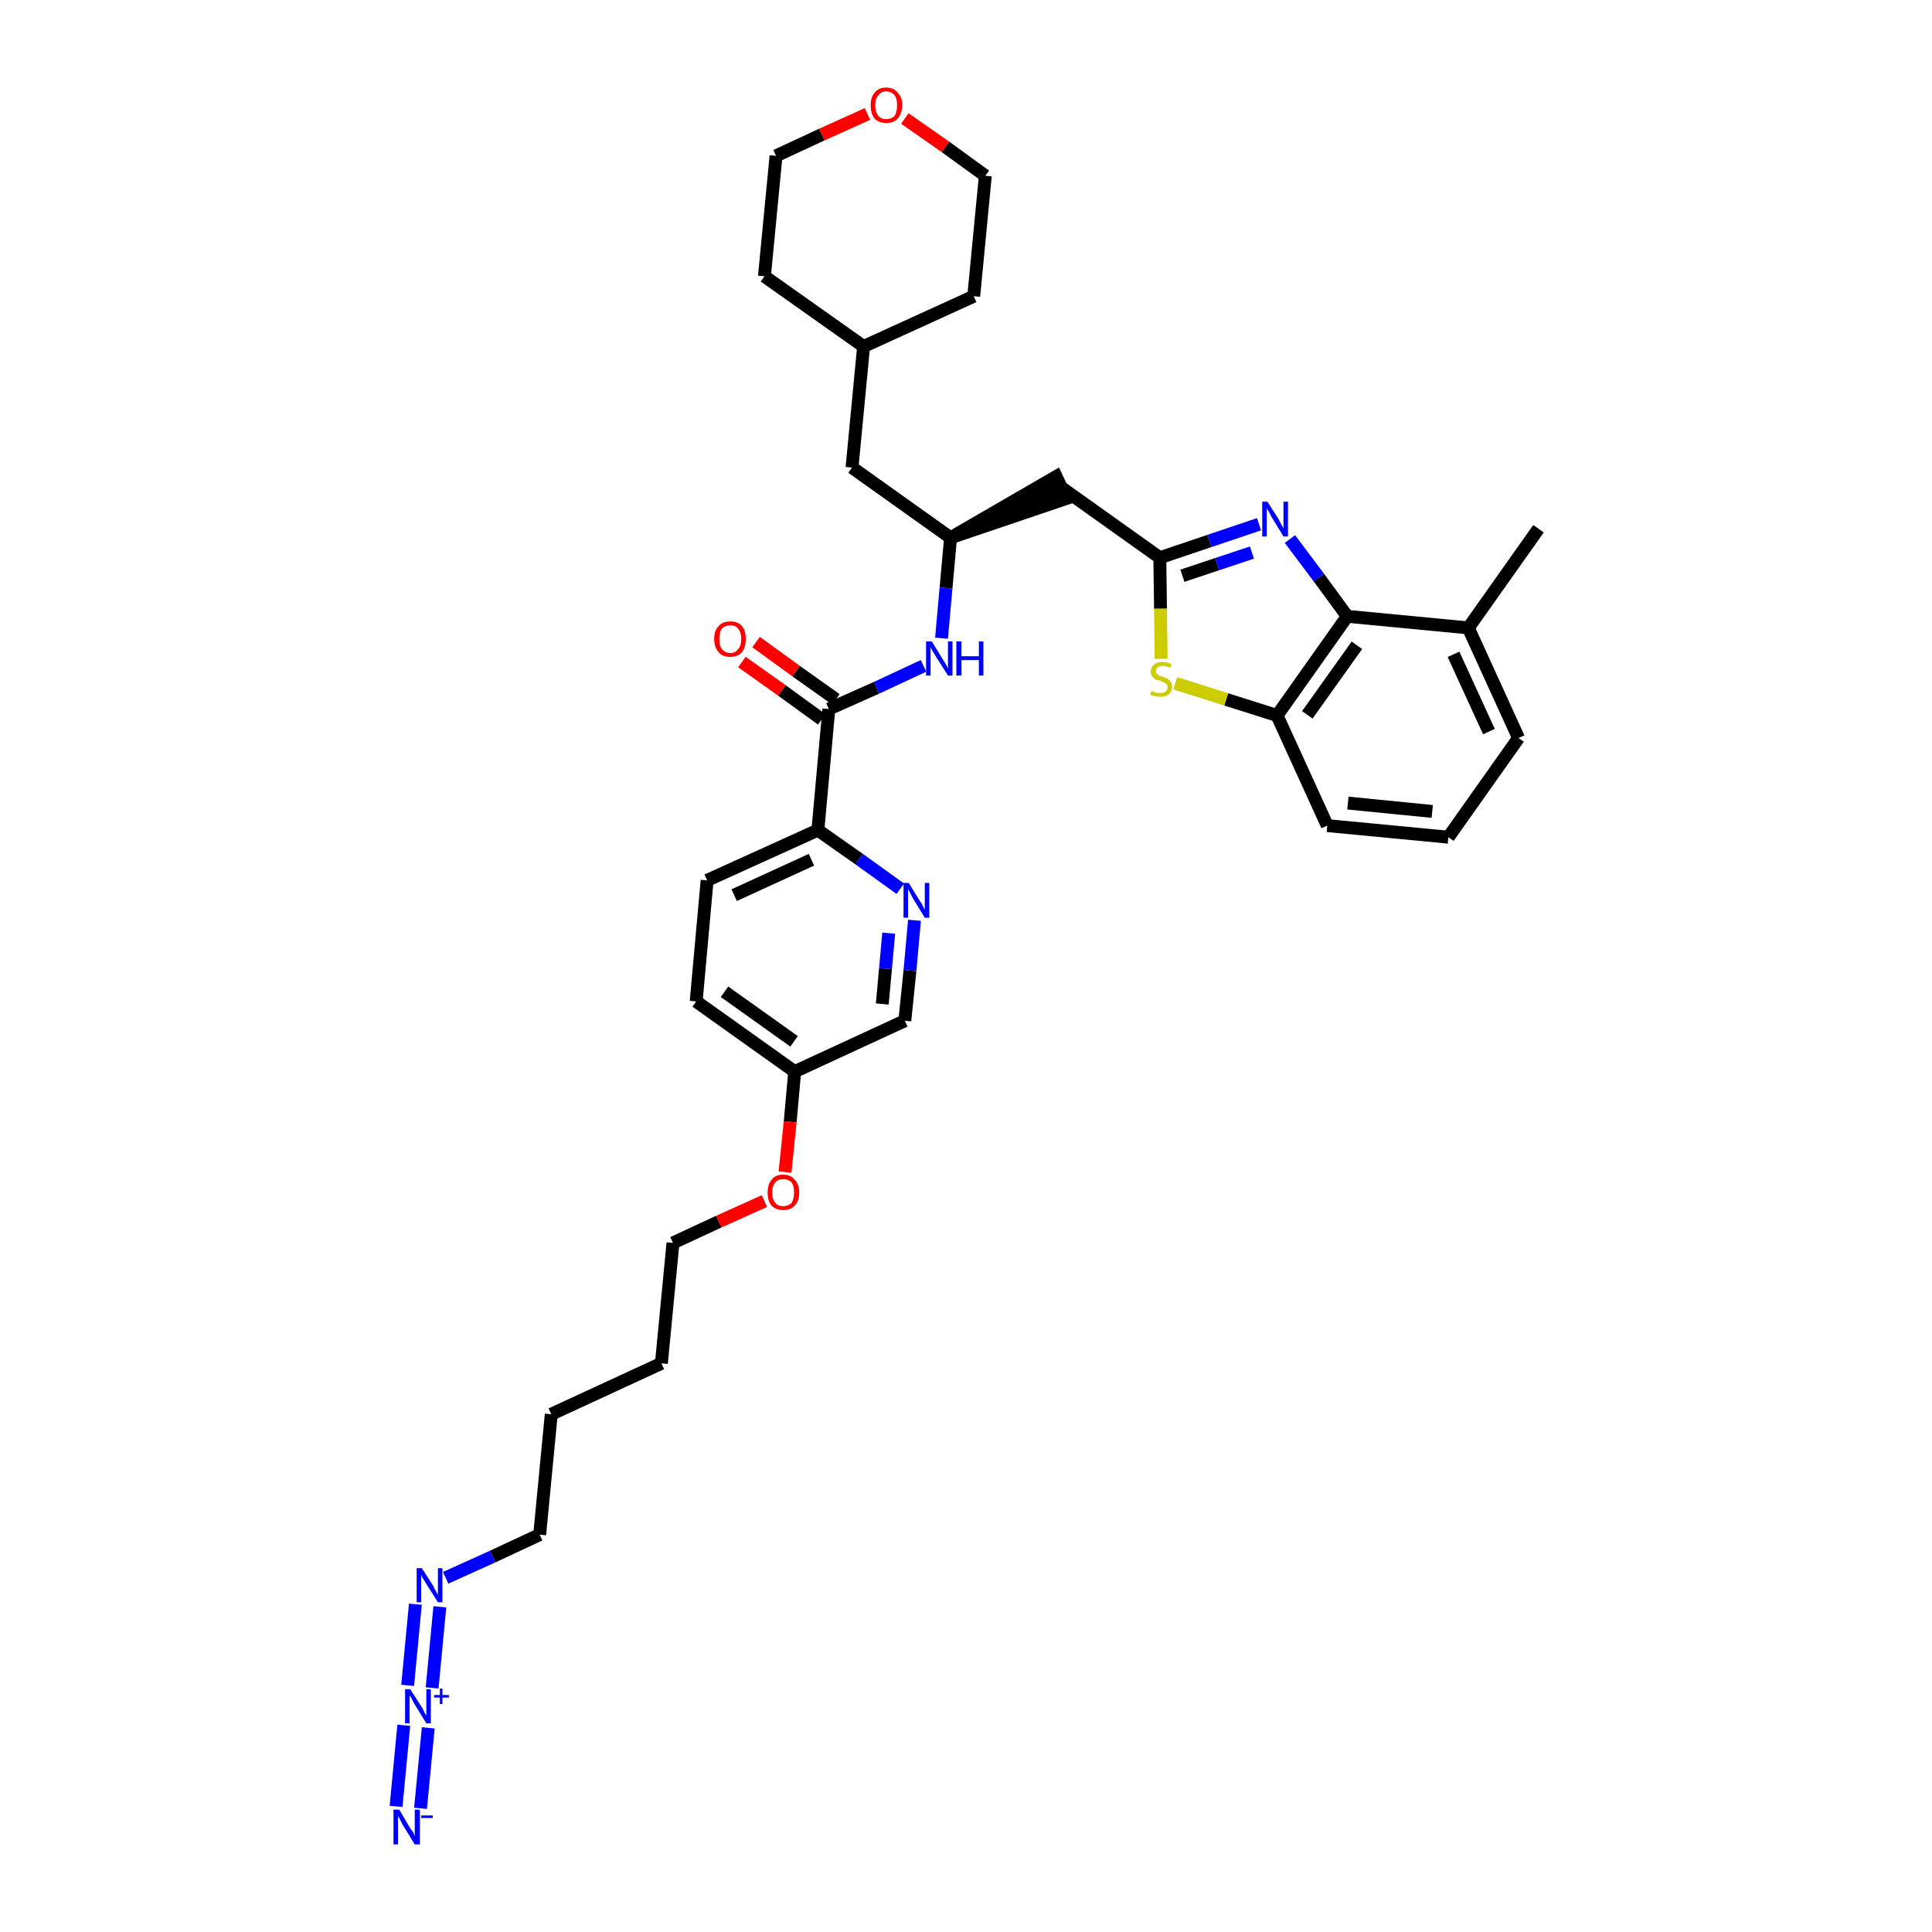 <?xml version='1.0' encoding='iso-8859-1'?>
<svg version='1.1' baseProfile='full'
              xmlns='http://www.w3.org/2000/svg'
                      xmlns:rdkit='http://www.rdkit.org/xml'
                      xmlns:xlink='http://www.w3.org/1999/xlink'
                  xml:space='preserve'
width='300px' height='300px' viewBox='0 0 300 300'>
<!-- END OF HEADER -->
<path class='bond-0 atom-0 atom-1' d='M 238.9,82.1 L 228.0,97.5' style='fill:none;fill-rule:evenodd;stroke:#000000;stroke-width:2.0px;stroke-linecap:butt;stroke-linejoin:miter;stroke-opacity:1' />
<path class='bond-1 atom-1 atom-2' d='M 228.0,97.5 L 235.8,114.6' style='fill:none;fill-rule:evenodd;stroke:#000000;stroke-width:2.0px;stroke-linecap:butt;stroke-linejoin:miter;stroke-opacity:1' />
<path class='bond-1 atom-1 atom-2' d='M 225.7,101.6 L 231.2,113.6' style='fill:none;fill-rule:evenodd;stroke:#000000;stroke-width:2.0px;stroke-linecap:butt;stroke-linejoin:miter;stroke-opacity:1' />
<path class='bond-35 atom-35 atom-1' d='M 209.2,95.7 L 228.0,97.5' style='fill:none;fill-rule:evenodd;stroke:#000000;stroke-width:2.0px;stroke-linecap:butt;stroke-linejoin:miter;stroke-opacity:1' />
<path class='bond-2 atom-2 atom-3' d='M 235.8,114.6 L 224.9,130.0' style='fill:none;fill-rule:evenodd;stroke:#000000;stroke-width:2.0px;stroke-linecap:butt;stroke-linejoin:miter;stroke-opacity:1' />
<path class='bond-3 atom-3 atom-4' d='M 224.9,130.0 L 206.1,128.2' style='fill:none;fill-rule:evenodd;stroke:#000000;stroke-width:2.0px;stroke-linecap:butt;stroke-linejoin:miter;stroke-opacity:1' />
<path class='bond-3 atom-3 atom-4' d='M 222.4,126.0 L 209.3,124.7' style='fill:none;fill-rule:evenodd;stroke:#000000;stroke-width:2.0px;stroke-linecap:butt;stroke-linejoin:miter;stroke-opacity:1' />
<path class='bond-4 atom-4 atom-5' d='M 206.1,128.2 L 198.3,111.1' style='fill:none;fill-rule:evenodd;stroke:#000000;stroke-width:2.0px;stroke-linecap:butt;stroke-linejoin:miter;stroke-opacity:1' />
<path class='bond-5 atom-5 atom-6' d='M 198.3,111.1 L 190.4,108.6' style='fill:none;fill-rule:evenodd;stroke:#000000;stroke-width:2.0px;stroke-linecap:butt;stroke-linejoin:miter;stroke-opacity:1' />
<path class='bond-5 atom-5 atom-6' d='M 190.4,108.6 L 182.5,106.1' style='fill:none;fill-rule:evenodd;stroke:#CCCC00;stroke-width:2.0px;stroke-linecap:butt;stroke-linejoin:miter;stroke-opacity:1' />
<path class='bond-36 atom-35 atom-5' d='M 209.2,95.7 L 198.3,111.1' style='fill:none;fill-rule:evenodd;stroke:#000000;stroke-width:2.0px;stroke-linecap:butt;stroke-linejoin:miter;stroke-opacity:1' />
<path class='bond-36 atom-35 atom-5' d='M 210.7,100.2 L 203.0,111.0' style='fill:none;fill-rule:evenodd;stroke:#000000;stroke-width:2.0px;stroke-linecap:butt;stroke-linejoin:miter;stroke-opacity:1' />
<path class='bond-6 atom-6 atom-7' d='M 180.3,102.3 L 180.2,94.5' style='fill:none;fill-rule:evenodd;stroke:#CCCC00;stroke-width:2.0px;stroke-linecap:butt;stroke-linejoin:miter;stroke-opacity:1' />
<path class='bond-6 atom-6 atom-7' d='M 180.2,94.5 L 180.1,86.6' style='fill:none;fill-rule:evenodd;stroke:#000000;stroke-width:2.0px;stroke-linecap:butt;stroke-linejoin:miter;stroke-opacity:1' />
<path class='bond-7 atom-7 atom-8' d='M 180.1,86.6 L 164.8,75.7' style='fill:none;fill-rule:evenodd;stroke:#000000;stroke-width:2.0px;stroke-linecap:butt;stroke-linejoin:miter;stroke-opacity:1' />
<path class='bond-33 atom-7 atom-34' d='M 180.1,86.6 L 187.8,84.0' style='fill:none;fill-rule:evenodd;stroke:#000000;stroke-width:2.0px;stroke-linecap:butt;stroke-linejoin:miter;stroke-opacity:1' />
<path class='bond-33 atom-7 atom-34' d='M 187.8,84.0 L 195.5,81.4' style='fill:none;fill-rule:evenodd;stroke:#0000FF;stroke-width:2.0px;stroke-linecap:butt;stroke-linejoin:miter;stroke-opacity:1' />
<path class='bond-33 atom-7 atom-34' d='M 183.6,89.4 L 189.0,87.6' style='fill:none;fill-rule:evenodd;stroke:#000000;stroke-width:2.0px;stroke-linecap:butt;stroke-linejoin:miter;stroke-opacity:1' />
<path class='bond-33 atom-7 atom-34' d='M 189.0,87.6 L 194.4,85.8' style='fill:none;fill-rule:evenodd;stroke:#0000FF;stroke-width:2.0px;stroke-linecap:butt;stroke-linejoin:miter;stroke-opacity:1' />
<path class='bond-8 atom-9 atom-8' d='M 147.6,83.5 L 165.6,77.4 L 164.0,74.0 Z' style='fill:#000000;fill-rule:evenodd;fill-opacity:1;stroke:#000000;stroke-width:2.0px;stroke-linecap:butt;stroke-linejoin:miter;stroke-opacity:1;' />
<path class='bond-9 atom-9 atom-10' d='M 147.6,83.5 L 132.3,72.6' style='fill:none;fill-rule:evenodd;stroke:#000000;stroke-width:2.0px;stroke-linecap:butt;stroke-linejoin:miter;stroke-opacity:1' />
<path class='bond-16 atom-9 atom-17' d='M 147.6,83.5 L 146.9,91.3' style='fill:none;fill-rule:evenodd;stroke:#000000;stroke-width:2.0px;stroke-linecap:butt;stroke-linejoin:miter;stroke-opacity:1' />
<path class='bond-16 atom-9 atom-17' d='M 146.9,91.3 L 146.2,99.1' style='fill:none;fill-rule:evenodd;stroke:#0000FF;stroke-width:2.0px;stroke-linecap:butt;stroke-linejoin:miter;stroke-opacity:1' />
<path class='bond-10 atom-10 atom-11' d='M 132.3,72.6 L 134.1,53.8' style='fill:none;fill-rule:evenodd;stroke:#000000;stroke-width:2.0px;stroke-linecap:butt;stroke-linejoin:miter;stroke-opacity:1' />
<path class='bond-11 atom-11 atom-12' d='M 134.1,53.8 L 151.2,46.0' style='fill:none;fill-rule:evenodd;stroke:#000000;stroke-width:2.0px;stroke-linecap:butt;stroke-linejoin:miter;stroke-opacity:1' />
<path class='bond-37 atom-16 atom-11' d='M 118.7,42.9 L 134.1,53.8' style='fill:none;fill-rule:evenodd;stroke:#000000;stroke-width:2.0px;stroke-linecap:butt;stroke-linejoin:miter;stroke-opacity:1' />
<path class='bond-12 atom-12 atom-13' d='M 151.2,46.0 L 153.0,27.3' style='fill:none;fill-rule:evenodd;stroke:#000000;stroke-width:2.0px;stroke-linecap:butt;stroke-linejoin:miter;stroke-opacity:1' />
<path class='bond-13 atom-13 atom-14' d='M 153.0,27.3 L 146.8,22.8' style='fill:none;fill-rule:evenodd;stroke:#000000;stroke-width:2.0px;stroke-linecap:butt;stroke-linejoin:miter;stroke-opacity:1' />
<path class='bond-13 atom-13 atom-14' d='M 146.8,22.8 L 140.5,18.4' style='fill:none;fill-rule:evenodd;stroke:#FF0000;stroke-width:2.0px;stroke-linecap:butt;stroke-linejoin:miter;stroke-opacity:1' />
<path class='bond-14 atom-14 atom-15' d='M 134.7,17.7 L 127.6,20.9' style='fill:none;fill-rule:evenodd;stroke:#FF0000;stroke-width:2.0px;stroke-linecap:butt;stroke-linejoin:miter;stroke-opacity:1' />
<path class='bond-14 atom-14 atom-15' d='M 127.6,20.9 L 120.5,24.2' style='fill:none;fill-rule:evenodd;stroke:#000000;stroke-width:2.0px;stroke-linecap:butt;stroke-linejoin:miter;stroke-opacity:1' />
<path class='bond-15 atom-15 atom-16' d='M 120.5,24.2 L 118.7,42.9' style='fill:none;fill-rule:evenodd;stroke:#000000;stroke-width:2.0px;stroke-linecap:butt;stroke-linejoin:miter;stroke-opacity:1' />
<path class='bond-17 atom-17 atom-18' d='M 143.4,103.4 L 136.1,106.8' style='fill:none;fill-rule:evenodd;stroke:#0000FF;stroke-width:2.0px;stroke-linecap:butt;stroke-linejoin:miter;stroke-opacity:1' />
<path class='bond-17 atom-17 atom-18' d='M 136.1,106.8 L 128.7,110.1' style='fill:none;fill-rule:evenodd;stroke:#000000;stroke-width:2.0px;stroke-linecap:butt;stroke-linejoin:miter;stroke-opacity:1' />
<path class='bond-18 atom-18 atom-19' d='M 129.8,108.6 L 123.6,104.2' style='fill:none;fill-rule:evenodd;stroke:#000000;stroke-width:2.0px;stroke-linecap:butt;stroke-linejoin:miter;stroke-opacity:1' />
<path class='bond-18 atom-18 atom-19' d='M 123.6,104.2 L 117.4,99.7' style='fill:none;fill-rule:evenodd;stroke:#FF0000;stroke-width:2.0px;stroke-linecap:butt;stroke-linejoin:miter;stroke-opacity:1' />
<path class='bond-18 atom-18 atom-19' d='M 127.6,111.7 L 121.4,107.2' style='fill:none;fill-rule:evenodd;stroke:#000000;stroke-width:2.0px;stroke-linecap:butt;stroke-linejoin:miter;stroke-opacity:1' />
<path class='bond-18 atom-18 atom-19' d='M 121.4,107.2 L 115.2,102.8' style='fill:none;fill-rule:evenodd;stroke:#FF0000;stroke-width:2.0px;stroke-linecap:butt;stroke-linejoin:miter;stroke-opacity:1' />
<path class='bond-19 atom-18 atom-20' d='M 128.7,110.1 L 127.0,128.9' style='fill:none;fill-rule:evenodd;stroke:#000000;stroke-width:2.0px;stroke-linecap:butt;stroke-linejoin:miter;stroke-opacity:1' />
<path class='bond-20 atom-20 atom-21' d='M 127.0,128.9 L 109.8,136.7' style='fill:none;fill-rule:evenodd;stroke:#000000;stroke-width:2.0px;stroke-linecap:butt;stroke-linejoin:miter;stroke-opacity:1' />
<path class='bond-20 atom-20 atom-21' d='M 126.0,133.5 L 114.0,139.0' style='fill:none;fill-rule:evenodd;stroke:#000000;stroke-width:2.0px;stroke-linecap:butt;stroke-linejoin:miter;stroke-opacity:1' />
<path class='bond-38 atom-33 atom-20' d='M 139.8,138.0 L 133.4,133.4' style='fill:none;fill-rule:evenodd;stroke:#0000FF;stroke-width:2.0px;stroke-linecap:butt;stroke-linejoin:miter;stroke-opacity:1' />
<path class='bond-38 atom-33 atom-20' d='M 133.4,133.4 L 127.0,128.9' style='fill:none;fill-rule:evenodd;stroke:#000000;stroke-width:2.0px;stroke-linecap:butt;stroke-linejoin:miter;stroke-opacity:1' />
<path class='bond-21 atom-21 atom-22' d='M 109.8,136.7 L 108.1,155.5' style='fill:none;fill-rule:evenodd;stroke:#000000;stroke-width:2.0px;stroke-linecap:butt;stroke-linejoin:miter;stroke-opacity:1' />
<path class='bond-22 atom-22 atom-23' d='M 108.1,155.5 L 123.4,166.4' style='fill:none;fill-rule:evenodd;stroke:#000000;stroke-width:2.0px;stroke-linecap:butt;stroke-linejoin:miter;stroke-opacity:1' />
<path class='bond-22 atom-22 atom-23' d='M 112.5,154.0 L 123.3,161.7' style='fill:none;fill-rule:evenodd;stroke:#000000;stroke-width:2.0px;stroke-linecap:butt;stroke-linejoin:miter;stroke-opacity:1' />
<path class='bond-23 atom-23 atom-24' d='M 123.4,166.4 L 122.7,174.2' style='fill:none;fill-rule:evenodd;stroke:#000000;stroke-width:2.0px;stroke-linecap:butt;stroke-linejoin:miter;stroke-opacity:1' />
<path class='bond-23 atom-23 atom-24' d='M 122.7,174.2 L 121.9,182.0' style='fill:none;fill-rule:evenodd;stroke:#FF0000;stroke-width:2.0px;stroke-linecap:butt;stroke-linejoin:miter;stroke-opacity:1' />
<path class='bond-31 atom-23 atom-32' d='M 123.4,166.4 L 140.5,158.5' style='fill:none;fill-rule:evenodd;stroke:#000000;stroke-width:2.0px;stroke-linecap:butt;stroke-linejoin:miter;stroke-opacity:1' />
<path class='bond-24 atom-24 atom-25' d='M 118.7,186.5 L 111.6,189.7' style='fill:none;fill-rule:evenodd;stroke:#FF0000;stroke-width:2.0px;stroke-linecap:butt;stroke-linejoin:miter;stroke-opacity:1' />
<path class='bond-24 atom-24 atom-25' d='M 111.6,189.7 L 104.5,193.0' style='fill:none;fill-rule:evenodd;stroke:#000000;stroke-width:2.0px;stroke-linecap:butt;stroke-linejoin:miter;stroke-opacity:1' />
<path class='bond-25 atom-25 atom-26' d='M 104.5,193.0 L 102.7,211.7' style='fill:none;fill-rule:evenodd;stroke:#000000;stroke-width:2.0px;stroke-linecap:butt;stroke-linejoin:miter;stroke-opacity:1' />
<path class='bond-26 atom-26 atom-27' d='M 102.7,211.7 L 85.6,219.6' style='fill:none;fill-rule:evenodd;stroke:#000000;stroke-width:2.0px;stroke-linecap:butt;stroke-linejoin:miter;stroke-opacity:1' />
<path class='bond-27 atom-27 atom-28' d='M 85.6,219.6 L 83.8,238.3' style='fill:none;fill-rule:evenodd;stroke:#000000;stroke-width:2.0px;stroke-linecap:butt;stroke-linejoin:miter;stroke-opacity:1' />
<path class='bond-28 atom-28 atom-29' d='M 83.8,238.3 L 76.5,241.7' style='fill:none;fill-rule:evenodd;stroke:#000000;stroke-width:2.0px;stroke-linecap:butt;stroke-linejoin:miter;stroke-opacity:1' />
<path class='bond-28 atom-28 atom-29' d='M 76.5,241.7 L 69.2,245.0' style='fill:none;fill-rule:evenodd;stroke:#0000FF;stroke-width:2.0px;stroke-linecap:butt;stroke-linejoin:miter;stroke-opacity:1' />
<path class='bond-29 atom-29 atom-30' d='M 64.5,249.1 L 63.3,261.7' style='fill:none;fill-rule:evenodd;stroke:#0000FF;stroke-width:2.0px;stroke-linecap:butt;stroke-linejoin:miter;stroke-opacity:1' />
<path class='bond-29 atom-29 atom-30' d='M 68.3,249.5 L 67.1,262.1' style='fill:none;fill-rule:evenodd;stroke:#0000FF;stroke-width:2.0px;stroke-linecap:butt;stroke-linejoin:miter;stroke-opacity:1' />
<path class='bond-30 atom-30 atom-31' d='M 62.7,267.9 L 61.5,280.5' style='fill:none;fill-rule:evenodd;stroke:#0000FF;stroke-width:2.0px;stroke-linecap:butt;stroke-linejoin:miter;stroke-opacity:1' />
<path class='bond-30 atom-30 atom-31' d='M 66.5,268.3 L 65.3,280.8' style='fill:none;fill-rule:evenodd;stroke:#0000FF;stroke-width:2.0px;stroke-linecap:butt;stroke-linejoin:miter;stroke-opacity:1' />
<path class='bond-32 atom-32 atom-33' d='M 140.5,158.5 L 141.3,150.7' style='fill:none;fill-rule:evenodd;stroke:#000000;stroke-width:2.0px;stroke-linecap:butt;stroke-linejoin:miter;stroke-opacity:1' />
<path class='bond-32 atom-32 atom-33' d='M 141.3,150.7 L 142.0,142.9' style='fill:none;fill-rule:evenodd;stroke:#0000FF;stroke-width:2.0px;stroke-linecap:butt;stroke-linejoin:miter;stroke-opacity:1' />
<path class='bond-32 atom-32 atom-33' d='M 137.0,155.9 L 137.5,150.4' style='fill:none;fill-rule:evenodd;stroke:#000000;stroke-width:2.0px;stroke-linecap:butt;stroke-linejoin:miter;stroke-opacity:1' />
<path class='bond-32 atom-32 atom-33' d='M 137.5,150.4 L 138.0,144.9' style='fill:none;fill-rule:evenodd;stroke:#0000FF;stroke-width:2.0px;stroke-linecap:butt;stroke-linejoin:miter;stroke-opacity:1' />
<path class='bond-34 atom-34 atom-35' d='M 200.3,83.7 L 204.8,89.7' style='fill:none;fill-rule:evenodd;stroke:#0000FF;stroke-width:2.0px;stroke-linecap:butt;stroke-linejoin:miter;stroke-opacity:1' />
<path class='bond-34 atom-34 atom-35' d='M 204.8,89.7 L 209.2,95.7' style='fill:none;fill-rule:evenodd;stroke:#000000;stroke-width:2.0px;stroke-linecap:butt;stroke-linejoin:miter;stroke-opacity:1' />
<path  class='atom-6' d='M 178.8 107.3
Q 178.9 107.3, 179.1 107.4
Q 179.4 107.5, 179.6 107.6
Q 179.9 107.6, 180.2 107.6
Q 180.7 107.6, 181.0 107.4
Q 181.3 107.1, 181.3 106.7
Q 181.3 106.4, 181.1 106.2
Q 181.0 106.1, 180.8 106.0
Q 180.5 105.9, 180.2 105.7
Q 179.7 105.6, 179.4 105.5
Q 179.1 105.3, 178.9 105.0
Q 178.7 104.8, 178.7 104.3
Q 178.7 103.6, 179.2 103.2
Q 179.6 102.8, 180.5 102.8
Q 181.2 102.8, 181.9 103.1
L 181.7 103.7
Q 181.0 103.4, 180.6 103.4
Q 180.0 103.4, 179.8 103.6
Q 179.5 103.8, 179.5 104.2
Q 179.5 104.5, 179.6 104.6
Q 179.8 104.8, 180.0 104.9
Q 180.2 105.0, 180.6 105.1
Q 181.0 105.3, 181.3 105.4
Q 181.6 105.6, 181.8 105.9
Q 182.0 106.2, 182.0 106.7
Q 182.0 107.4, 181.5 107.8
Q 181.0 108.2, 180.2 108.2
Q 179.8 108.2, 179.4 108.1
Q 179.0 108.0, 178.6 107.9
L 178.8 107.3
' fill='#CCCC00'/>
<path  class='atom-14' d='M 135.2 16.3
Q 135.2 15.1, 135.8 14.4
Q 136.4 13.6, 137.6 13.6
Q 138.8 13.6, 139.4 14.4
Q 140.1 15.1, 140.1 16.3
Q 140.1 17.6, 139.4 18.4
Q 138.8 19.1, 137.6 19.1
Q 136.4 19.1, 135.8 18.4
Q 135.2 17.7, 135.2 16.3
M 137.6 18.5
Q 138.4 18.5, 138.9 18.0
Q 139.3 17.4, 139.3 16.3
Q 139.3 15.3, 138.9 14.8
Q 138.4 14.2, 137.6 14.2
Q 136.8 14.2, 136.4 14.8
Q 135.9 15.3, 135.9 16.3
Q 135.9 17.4, 136.4 18.0
Q 136.8 18.5, 137.6 18.5
' fill='#FF0000'/>
<path  class='atom-17' d='M 144.7 99.6
L 146.4 102.4
Q 146.6 102.7, 146.9 103.2
Q 147.2 103.7, 147.2 103.8
L 147.2 99.6
L 147.9 99.6
L 147.9 104.9
L 147.2 104.9
L 145.3 101.9
Q 145.1 101.5, 144.8 101.1
Q 144.6 100.7, 144.5 100.5
L 144.5 104.9
L 143.8 104.9
L 143.8 99.6
L 144.7 99.6
' fill='#0000FF'/>
<path  class='atom-17' d='M 148.5 99.6
L 149.3 99.6
L 149.3 101.9
L 152.0 101.9
L 152.0 99.6
L 152.7 99.6
L 152.7 104.9
L 152.0 104.9
L 152.0 102.5
L 149.3 102.5
L 149.3 104.9
L 148.5 104.9
L 148.5 99.6
' fill='#0000FF'/>
<path  class='atom-19' d='M 110.9 99.2
Q 110.9 97.9, 111.6 97.2
Q 112.2 96.5, 113.4 96.5
Q 114.6 96.5, 115.2 97.2
Q 115.8 97.9, 115.8 99.2
Q 115.8 100.5, 115.2 101.3
Q 114.5 102.0, 113.4 102.0
Q 112.2 102.0, 111.6 101.3
Q 110.9 100.5, 110.9 99.2
M 113.4 101.4
Q 114.2 101.4, 114.6 100.8
Q 115.1 100.3, 115.1 99.2
Q 115.1 98.2, 114.6 97.6
Q 114.2 97.1, 113.4 97.1
Q 112.6 97.1, 112.1 97.6
Q 111.7 98.2, 111.7 99.2
Q 111.7 100.3, 112.1 100.8
Q 112.6 101.4, 113.4 101.4
' fill='#FF0000'/>
<path  class='atom-24' d='M 119.2 185.2
Q 119.2 183.9, 119.8 183.2
Q 120.4 182.4, 121.6 182.4
Q 122.8 182.4, 123.4 183.2
Q 124.1 183.9, 124.1 185.2
Q 124.1 186.5, 123.4 187.2
Q 122.8 187.9, 121.6 187.9
Q 120.5 187.9, 119.8 187.2
Q 119.2 186.5, 119.2 185.2
M 121.6 187.3
Q 122.4 187.3, 122.9 186.8
Q 123.3 186.2, 123.3 185.2
Q 123.3 184.1, 122.9 183.6
Q 122.4 183.1, 121.6 183.1
Q 120.8 183.1, 120.4 183.6
Q 119.9 184.1, 119.9 185.2
Q 119.9 186.2, 120.4 186.8
Q 120.8 187.3, 121.6 187.3
' fill='#FF0000'/>
<path  class='atom-29' d='M 65.5 243.5
L 67.3 246.3
Q 67.4 246.6, 67.7 247.1
Q 68.0 247.6, 68.0 247.7
L 68.0 243.5
L 68.7 243.5
L 68.7 248.8
L 68.0 248.8
L 66.1 245.8
Q 65.9 245.4, 65.6 245.0
Q 65.4 244.6, 65.4 244.4
L 65.4 248.8
L 64.7 248.8
L 64.7 243.5
L 65.5 243.5
' fill='#0000FF'/>
<path  class='atom-30' d='M 63.7 262.3
L 65.5 265.1
Q 65.7 265.4, 65.9 265.9
Q 66.2 266.4, 66.2 266.4
L 66.2 262.3
L 66.9 262.3
L 66.9 267.6
L 66.2 267.6
L 64.3 264.5
Q 64.1 264.2, 63.9 263.7
Q 63.6 263.3, 63.6 263.2
L 63.6 267.6
L 62.9 267.6
L 62.9 262.3
L 63.7 262.3
' fill='#0000FF'/>
<path  class='atom-30' d='M 67.4 263.2
L 68.3 263.2
L 68.3 262.2
L 68.7 262.2
L 68.7 263.2
L 69.7 263.2
L 69.7 263.6
L 68.7 263.6
L 68.7 264.6
L 68.3 264.6
L 68.3 263.6
L 67.4 263.6
L 67.4 263.2
' fill='#0000FF'/>
<path  class='atom-31' d='M 62.0 281.0
L 63.7 283.9
Q 63.9 284.1, 64.2 284.6
Q 64.4 285.1, 64.4 285.2
L 64.4 281.0
L 65.2 281.0
L 65.2 286.4
L 64.4 286.4
L 62.5 283.3
Q 62.3 282.9, 62.1 282.5
Q 61.9 282.1, 61.8 282.0
L 61.8 286.4
L 61.1 286.4
L 61.1 281.0
L 62.0 281.0
' fill='#0000FF'/>
<path  class='atom-31' d='M 65.4 281.9
L 67.2 281.9
L 67.2 282.3
L 65.4 282.3
L 65.4 281.9
' fill='#0000FF'/>
<path  class='atom-33' d='M 141.1 137.1
L 142.9 140.0
Q 143.1 140.2, 143.3 140.7
Q 143.6 141.2, 143.6 141.3
L 143.6 137.1
L 144.3 137.1
L 144.3 142.5
L 143.6 142.5
L 141.7 139.4
Q 141.5 139.0, 141.3 138.6
Q 141.1 138.2, 141.0 138.1
L 141.0 142.5
L 140.3 142.5
L 140.3 137.1
L 141.1 137.1
' fill='#0000FF'/>
<path  class='atom-34' d='M 196.8 77.9
L 198.6 80.7
Q 198.7 81.0, 199.0 81.5
Q 199.3 82.0, 199.3 82.1
L 199.3 77.9
L 200.0 77.9
L 200.0 83.3
L 199.3 83.3
L 197.4 80.2
Q 197.2 79.8, 197.0 79.4
Q 196.7 79.0, 196.7 78.8
L 196.7 83.3
L 196.0 83.3
L 196.0 77.9
L 196.8 77.9
' fill='#0000FF'/>
</svg>
